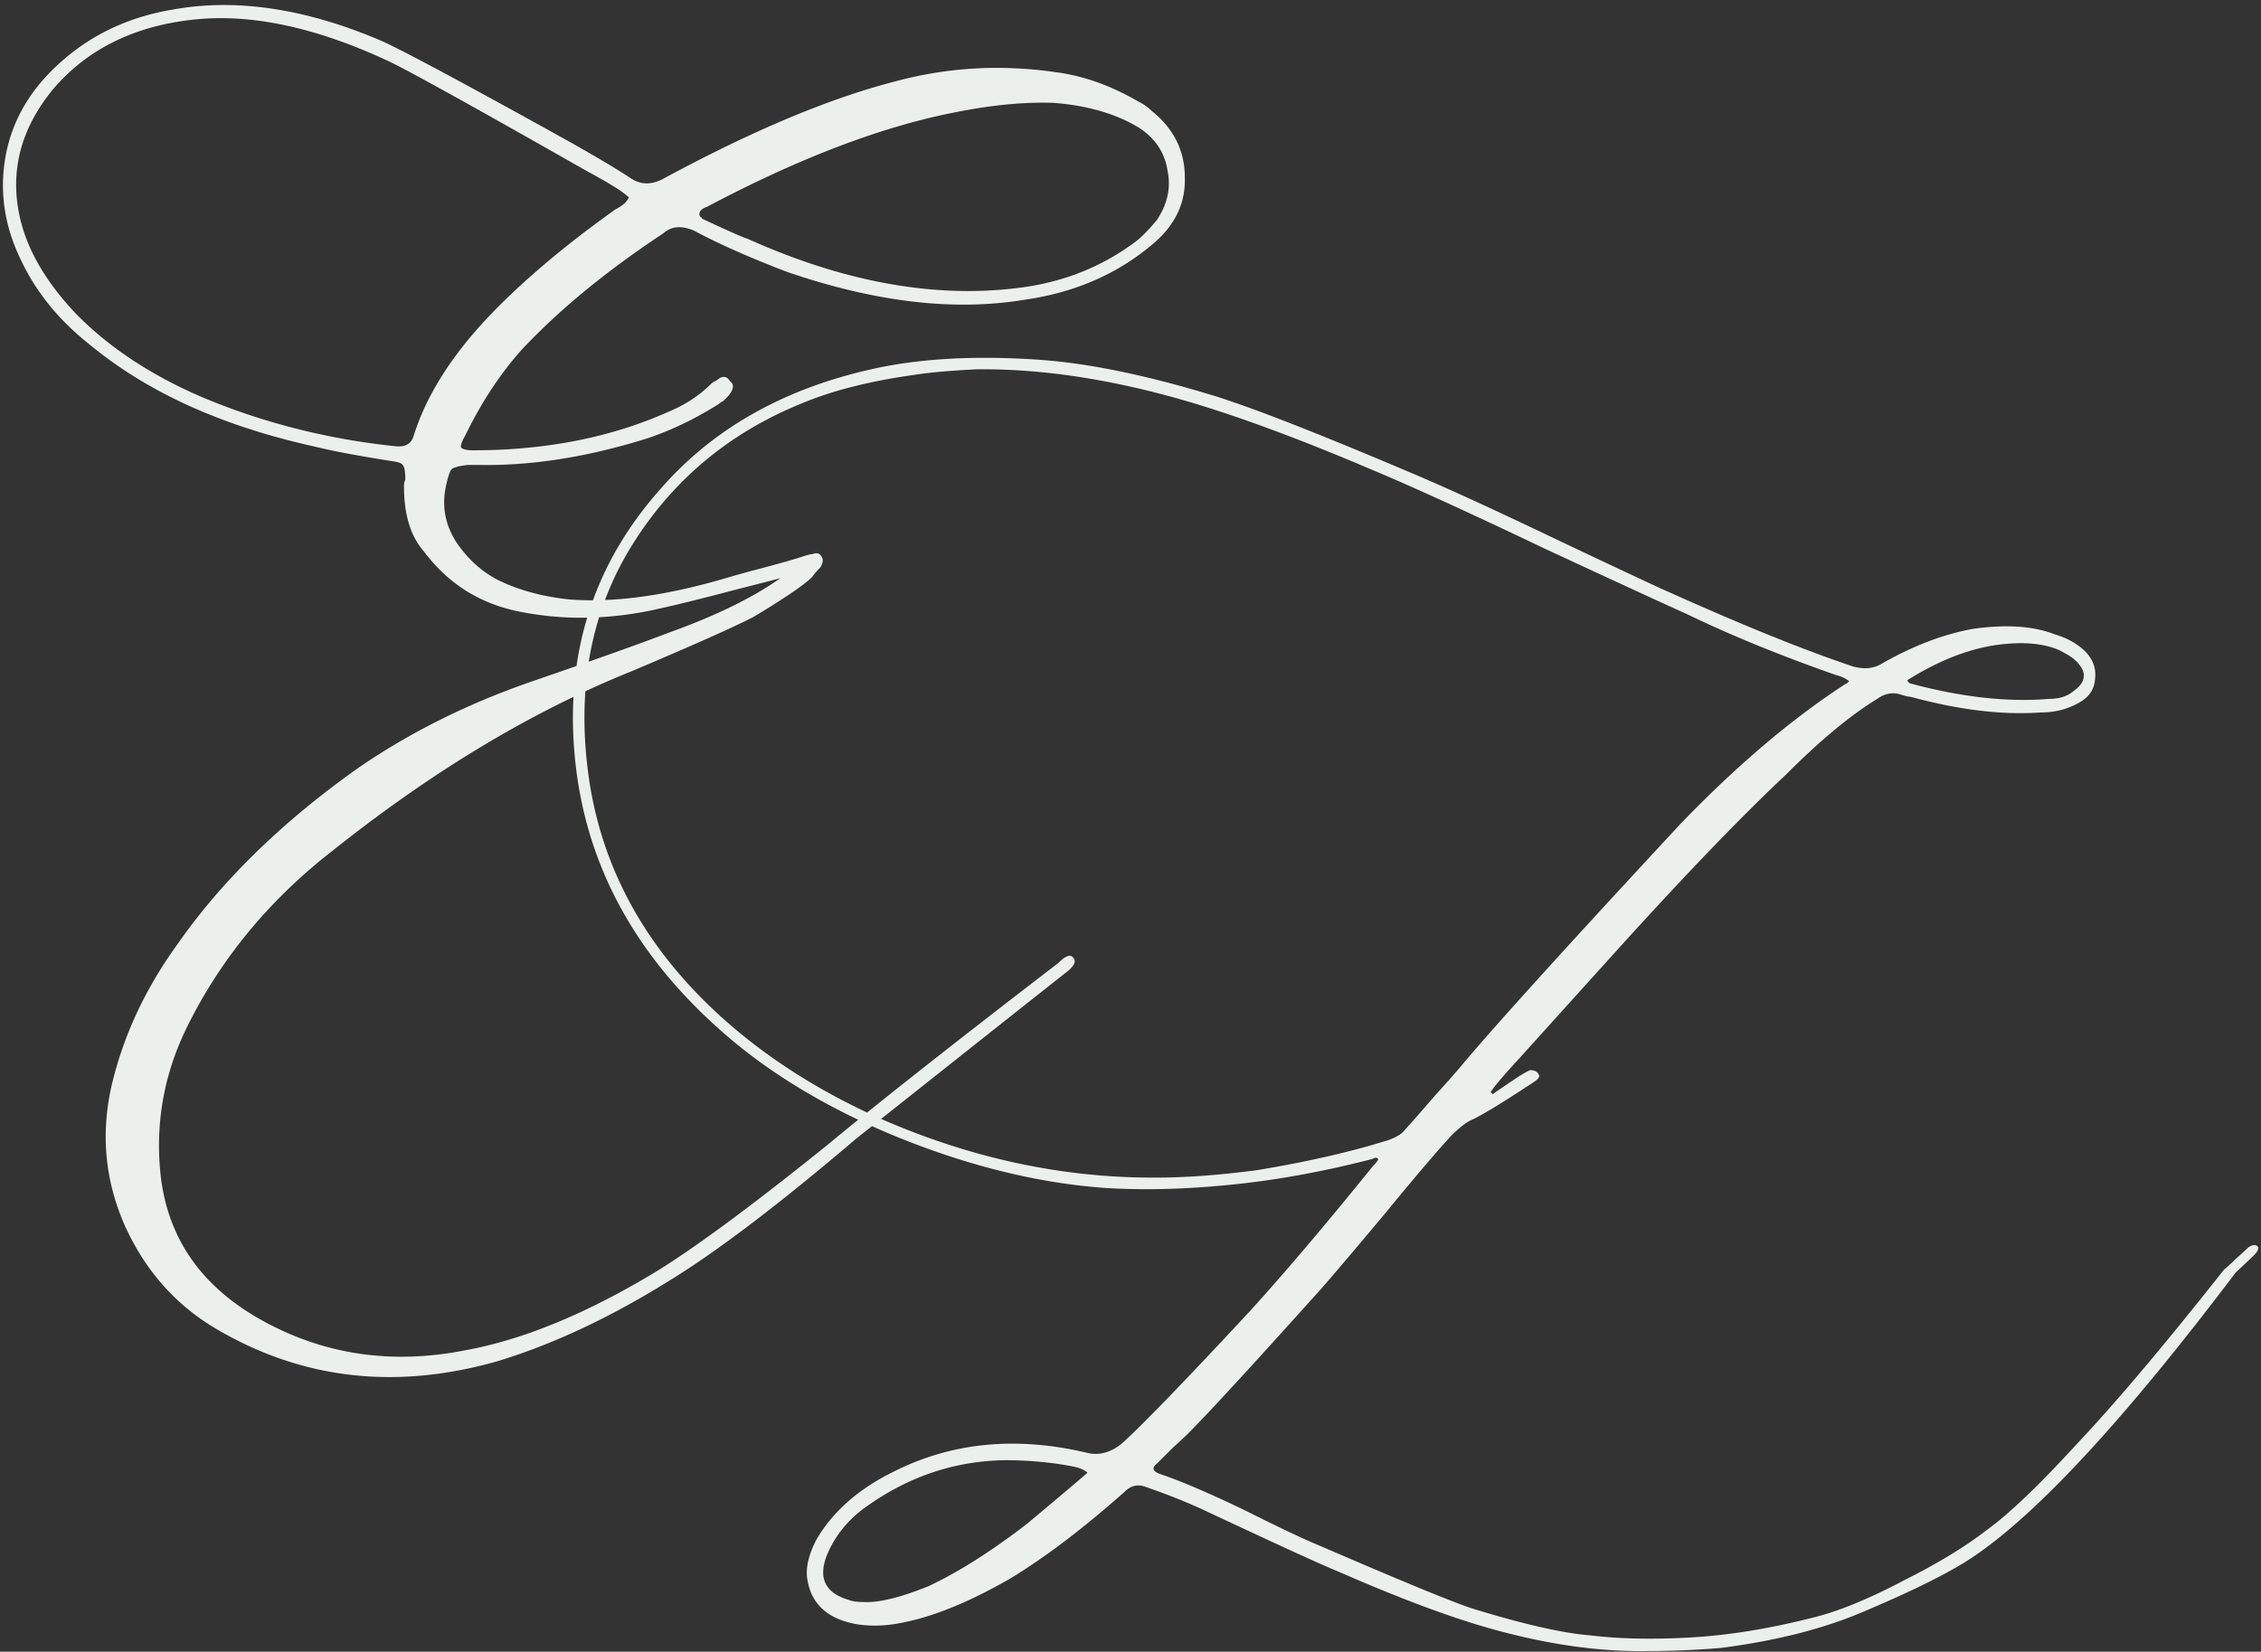 <svg xmlns="http://www.w3.org/2000/svg" width="401" height="293" fill="none"><rect width="100%" height="100%" fill="#333333" stroke="none"/><path fill="#EBF0EC" fill-rule="evenodd" d="M30.6 1.707q16.75-3.07 36.803 5.431 5.427 2.362 33.501 17.95 7.549 4.251 11.087 6.612 2.597 1.654 5.663 0 23.592-12.752 41.05-17.24 13.919-3.779 28.546-1.653 7.314.945 14.627 5.195 1.416.71 2.359 1.654 5.898 4.725 5.898 11.809.236 6.849-5.662 11.808-9.437 8.03-22.884 9.919-18.638 3.07-41.994-4.959-9.909-3.779-16.514-7.322-3.302-1.416-5.426.472-15.335 10.155-25.244 20.783-5.662 6.378-9.909 15.116-.943 1.653-.707 2.126.472.471 2.124.471 19.345 0 34.68-6.849 4.482-1.889 7.549-4.96.236-.235.708-.471.471-.236.707-.473 1.18-.708 1.888.473.943.708.235 1.89-.236.472-.707.944l-.708.708q-.472.237-.708.473-6.37 4.015-12.74 6.14-15.806 4.96-29.725 4.724h-2.123q-2.124.236-2.831.708-.473.472-.944 2.598-1.415 5.668 1.888 10.628 3.303 4.724 8.021 6.849 5.19 2.361 11.796 3.07 2.064.164 4.259.155 3.864-10.612 11.93-19.694 13.675-15.725 36.59-21.09 13.122-3.146 31.047-1.85 12.567.924 29.753 6.104 9.98 2.962 35.668 13.876 9.24 3.885 26.242 12.025 17.187 8.14 19.774 9.25 19.774 8.88 32.526 13.135 2.771.74 4.804-.37 8.316-4.81 16.263-6.29 8.871-1.295 14.6.925 3.141.925 5.174 2.775 2.403 2.22 2.033 5.18-.185 2.775-2.956 4.255-2.958 1.665-6.654 1.665-10.164.74-23.1-2.775-.555 0-1.664-.37-2.217-.74-4.25.74-7.022 4.255-16.262 13.505-11.643 10.916-29.569 30.71a24780 24780 0 0 0-17.371 19.24q-4.436 4.81-5.36 6.291l.37.37q.74-.555 4.62-3.146 1.478-.924 2.032-1.11 1.108 0 1.479.74.37.555-.74 1.296-8.685 5.735-11.272 6.845-1.48.74-3.512 2.774-4.065 4.44-11.642 13.691-7.578 9.065-11.458 13.505-18.112 20.165-23.47 25.53-.924.924-2.772 2.59l-2.772 2.775q-1.479 1.11.369 1.85 5.544 1.85 15.154 6.475 9.61 4.81 13.306 6.291 23.1 9.99 27.536 11.285 13.305 4.07 20.513 4.625 7.577.925 17.557.37 10.164-.555 21.806-3.516 6.839-1.665 16.263-6.659 8.87-4.44 14.599-8.881 5.913-4.254 15.893-15.17 10.164-10.73 26.242-31.08.74-.555 2.034-1.85 1.478-1.295 2.217-2.035 1.109-.74 1.664-.185.368.37-.37 1.295-1.109 1.11-3.511 3.329-29.2 38.666-46.387 50.322-5.913 4.069-19.958 9.989-10.535 4.44-24.948 6.291-6.654.554-13.121.554-11.828.185-25.319-3.33-11.642-2.96-29.753-10.915-3.326-1.294-23.84-10.914-4.434-2.035-9.794-3.886-2.218-.924-3.881.74-11.273 9.99-20.514 15.54-10.348 5.92-18.294 7.585-4.806 1.11-9.057.37-7.576-1.48-8.5-8.14-.369-2.96 1.662-6.844 4.435-7.585 14.046-12.211 15.339-7.585 34.004-3.145 3.142.74 6.098-1.665 5.175-4.625 22.731-23.495 9.24-10.175 21.807-25.716.923-.924.924-1.294-.37-.37-.924 0-14.23 3.7-27.535 4.81-10.35.924-19.775.37-18.48-1.296-38.439-9.621a138 138 0 0 1-3.096-1.355l-2.791 2.213q-20.524 17.478-33.264 25.272-15.571 9.683-30.198 14.169-27.132 7.794-50.015-5.668-10.852-6.376-16.278-18.421-5.19-11.809-2.36-24.562 3.067-13.226 11.56-25.034 11.796-17.005 32.086-31.411 13.683-9.447 30.67-15.351 4.395-1.51 8.189-2.836a58.6 58.6 0 0 1 1.887-8.568 55.8 55.8 0 0 1-12.2-1.114q-10.38-2.125-16.75-10.627-3.54-4.015-3.54-11.572.001-.71.236-1.181 0-2.126-.471-2.598-.236-.473-2.123-.71-8.965-1.416-13.684-2.597-24.535-5.431-39.87-18.185Q7.714 54.61 3.703 46.108-.54 37.369.874 28.395T9.13 12.57Q17.86 3.832 30.6 1.707m147.662 257.321q-13.12.186-24.209 7.956-5.174 3.515-7.392 8.879-2.402 6.105 3.881 7.955.924.37 2.772.37 3.88.185 11.273-2.774 7.946-3.7 17.556-11.101 10.165-8.51 10.719-9.065-.74-.74-2.588-1.11-5.728-1.11-12.012-1.11M101.71 123.62q-21.324 10.225-42.8 27.347-16.986 13.226-25.951 31.648-5.898 12.28-4.483 25.743 1.887 17.24 18.638 26.214 16.278 8.739 35.387 4.96 15.57-2.833 34.209-14.17 10.616-6.613 29.962-22.2a643 643 0 0 1 5.534-4.53q-14.317-6.825-24.58-16.01-23.1-20.534-25.687-48.47a70.6 70.6 0 0 1-.229-10.532m71.378-58.104q-7.022.37-10.534.926-12.197 1.665-20.513 5.18-19.035 7.77-29.754 24.79a55.3 55.3 0 0 0-4.987 10.026q9.555-.387 21.442-3.886 2.36-.708 6.841-1.889 4.483-1.181 6.607-1.89 1.415-.471 1.887-.471 1.18-.472 1.651.471.472.71-.236 1.89-.943.944-1.415 1.654-2.123 2.125-10.381 7.084-4.955 2.598-21.705 9.684a173 173 0 0 0-8.171 3.538q-.454 6.347.336 13.194 2.957 26.086 24.394 45.141 10.81 9.599 25.238 16.398 12.94-10.426 33.934-26.55 1.888-1.89 2.595-.945.943.945-1.179 2.598-.885.665-32.867 26.026 24.217 10.588 48.973 10.408 7.577 0 17.556-1.296 13.491-2.22 23.471-5.365 2.031-.74 2.771-1.664 1.848-2.035 5.359-6.105 3.696-4.071 5.36-6.105 9.24-10.916 38.254-42.181 14.97-15.54 29.199-24.79l.37-.185.369-.37q-.924-.74-2.402-1.11-14.784-5.18-26.243-10.73-4.99-2.221-25.318-11.655-20.143-9.62-31.231-14.245-22.176-9.435-37.331-13.32-17.187-4.44-32.34-4.256m192.011 49.766q-3.511-1.479-8.686-1.11-8.685.555-18.11 6.475 0 .186.184.37l.185.185q13.675 3.7 24.763 2.775 2.773 0 4.435-1.48 3.327-2.405.186-5.365-.74-.74-2.957-1.85m-226.685-12.73q-2.594.708-7.313 1.889a685 685 0 0 1-8.257 2.126q-3.775.945-7.078 1.654a62 62 0 0 1-9.509 1.272 57 57 0 0 0-1.837 7.886q8.916-3.131 14.178-5.143 12.504-4.488 19.816-9.684m-69.36-91.635Q50.416 2.18 35.554 3.36 18.804 4.777 9.367 15.877.874 26.269 3.47 38.314q1.887 8.738 9.909 17.24 8.73 8.975 22.412 14.879 16.278 6.85 34.444 8.738 2.36.236 3.067-1.653 3.54-11.573 15.099-23.145 8.493-8.502 20.761-17.24 1.888-.945 2.359-2.126-1.416-1.417-7.55-4.723-29.49-16.769-34.916-19.367m117.724 7.322q-7.785-.237-17.222 1.653-19.581 3.778-44.116 16.768-1.416.473-1.416 1.417l.236.472q.236 0 .236.237 7.076 3.306 8.02 3.543 25.716 11.572 48.128 8.738 11.56-1.417 20.526-8.03 1.651-1.181 4.009-4.015 2.832-4.251 1.889-8.738-.708-4.725-4.955-7.558-6.134-3.78-15.335-4.487" clip-rule="evenodd"/></svg>